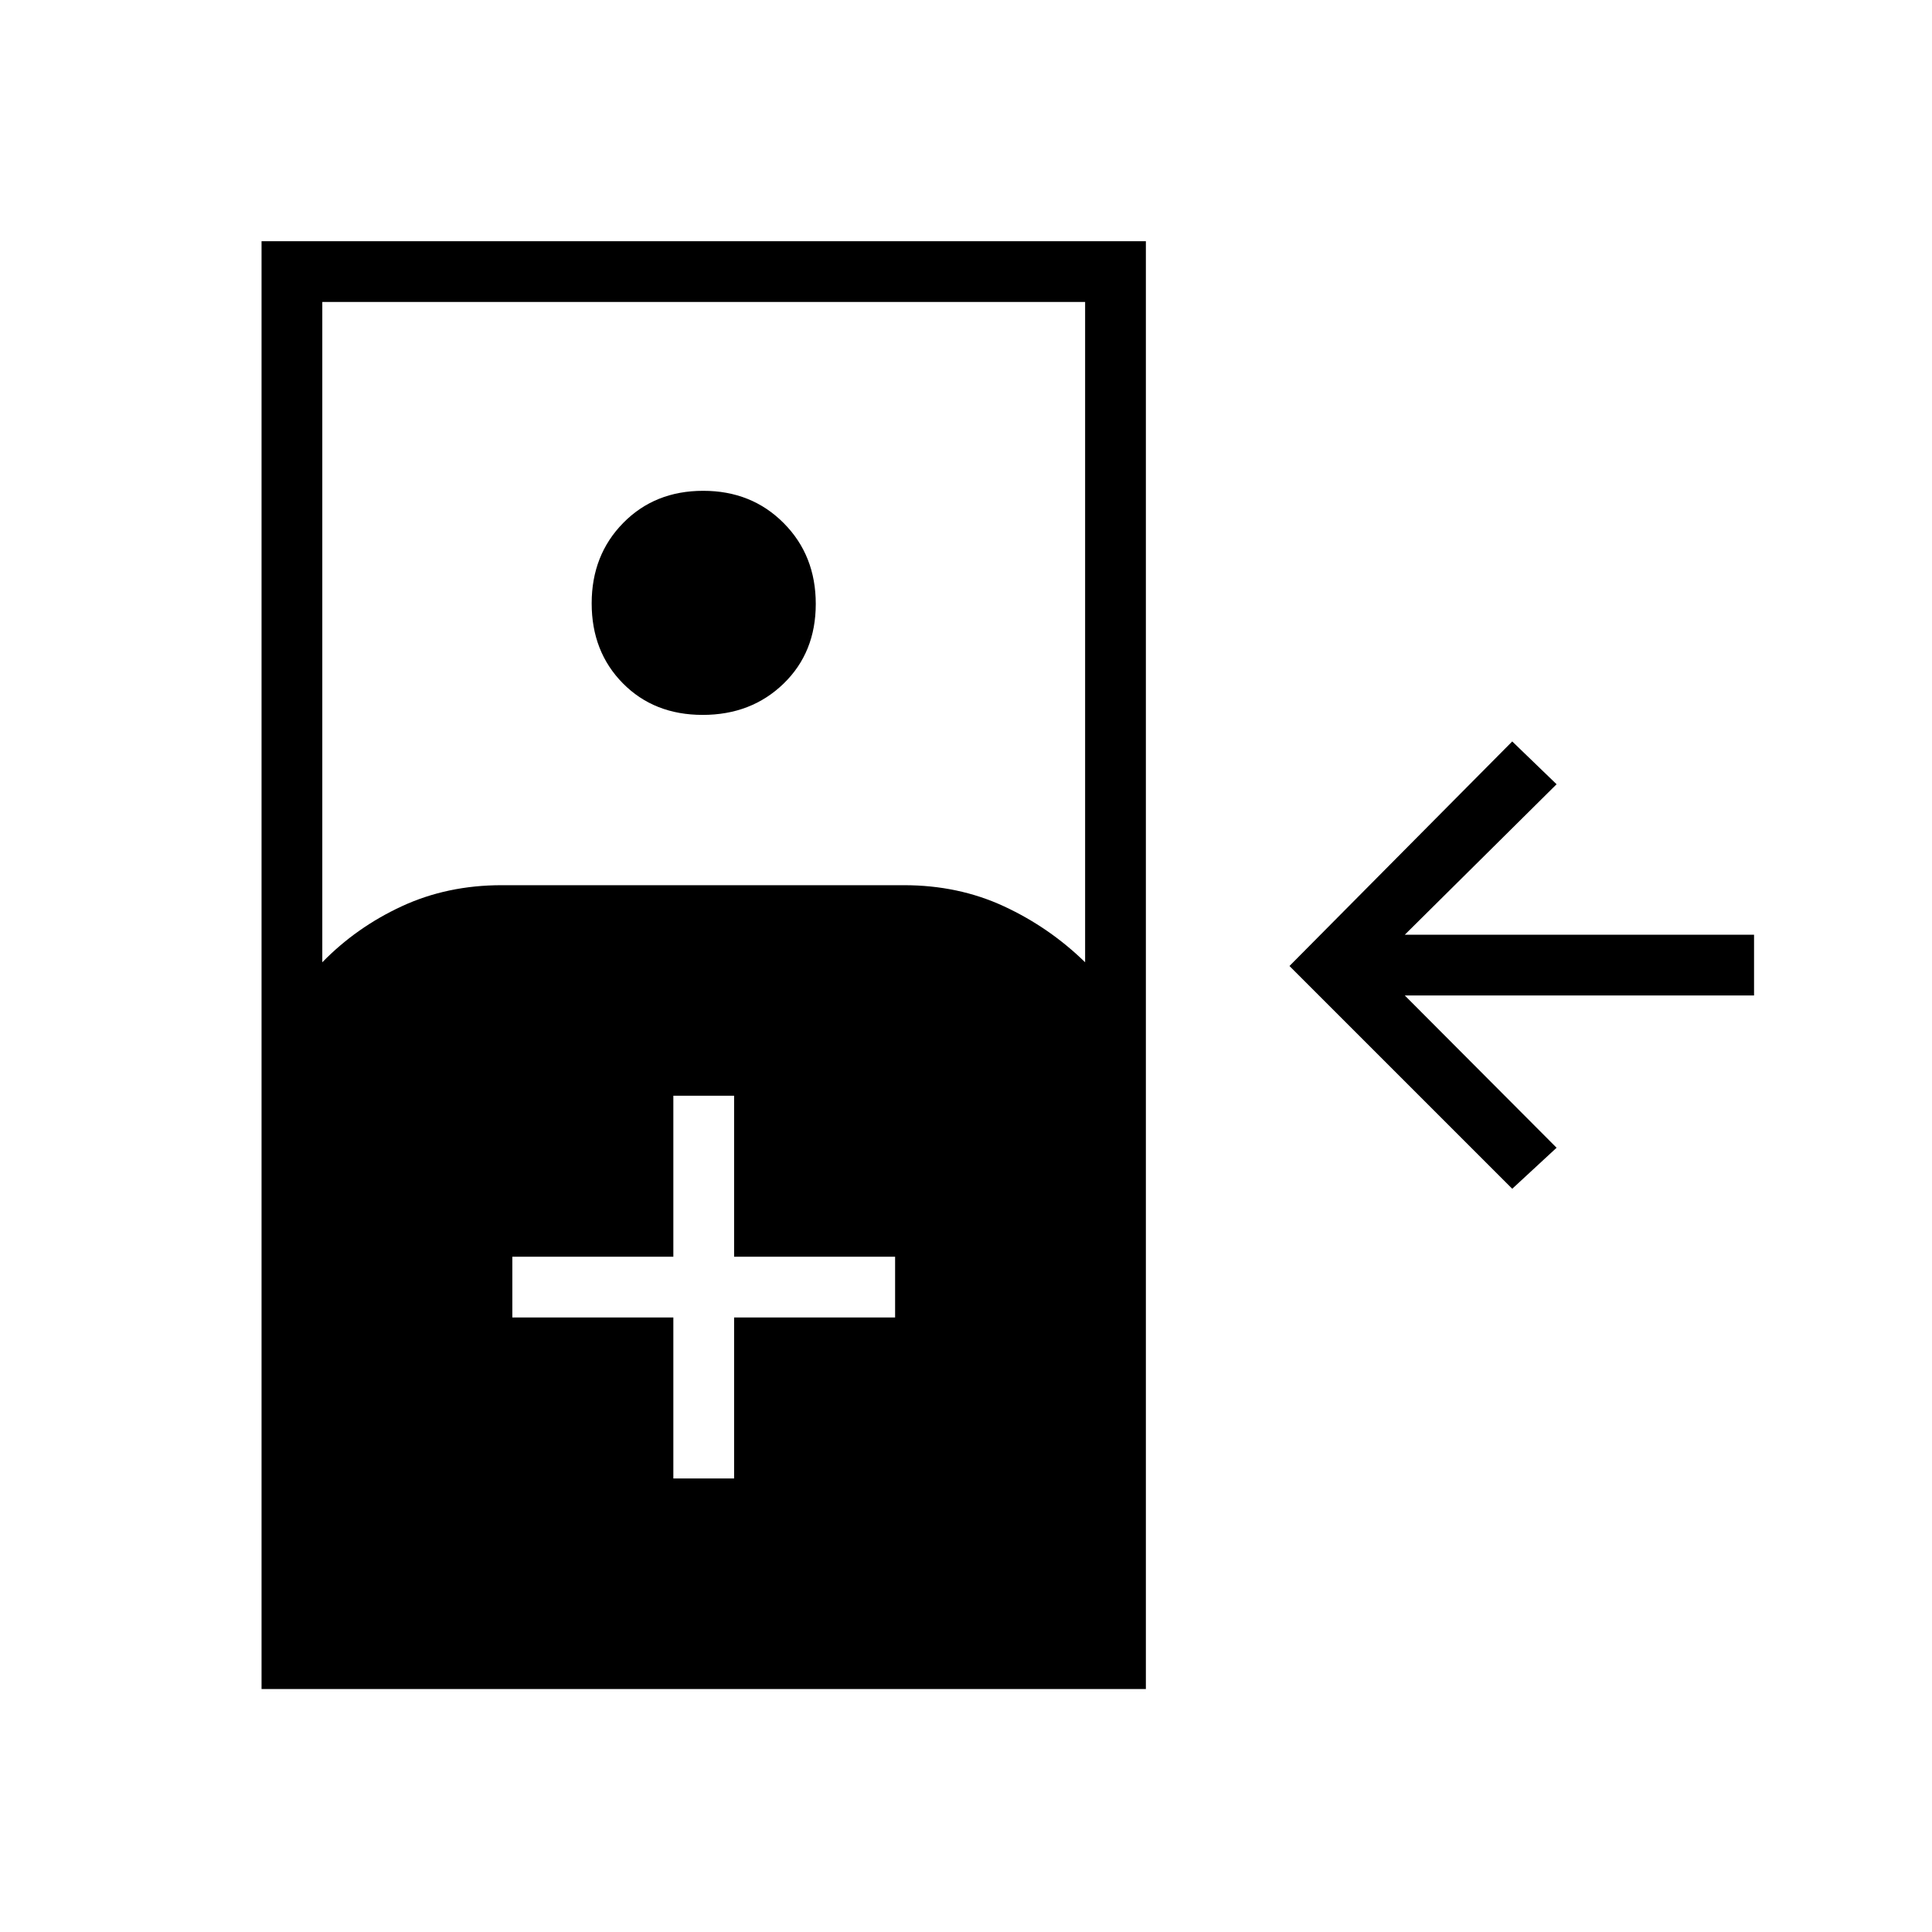 <svg xmlns="http://www.w3.org/2000/svg" height="48" viewBox="0 -960 960 960" width="48"><path d="M751.42-369.31 640.73-480l110.69-111.58 22.04 21.27-75.42 74.77h173.54v30.19H698.04l75.42 75.66-22.04 20.38ZM129.96-120.73v-719.42h439.42v719.42H129.96Zm30.19-361.12q16.93-17.38 39.52-27.84 22.6-10.46 49.56-10.46h200q26.96 0 49.56 10.46 22.59 10.46 40.4 27.84v-328.11H160.15v328.11Zm189-122.92q-24.15 0-39.65-15.69T294-660.19q0-24.04 15.69-39.98 15.69-15.95 39.73-15.95t39.98 16.03q15.95 16.02 15.95 40.17 0 24.15-16.03 39.65-16.02 15.5-40.17 15.5Zm-14.57 379.42h30.19v-80h80v-30.19h-80v-80h-30.19v80h-80v30.19h80v80Z"/></svg>